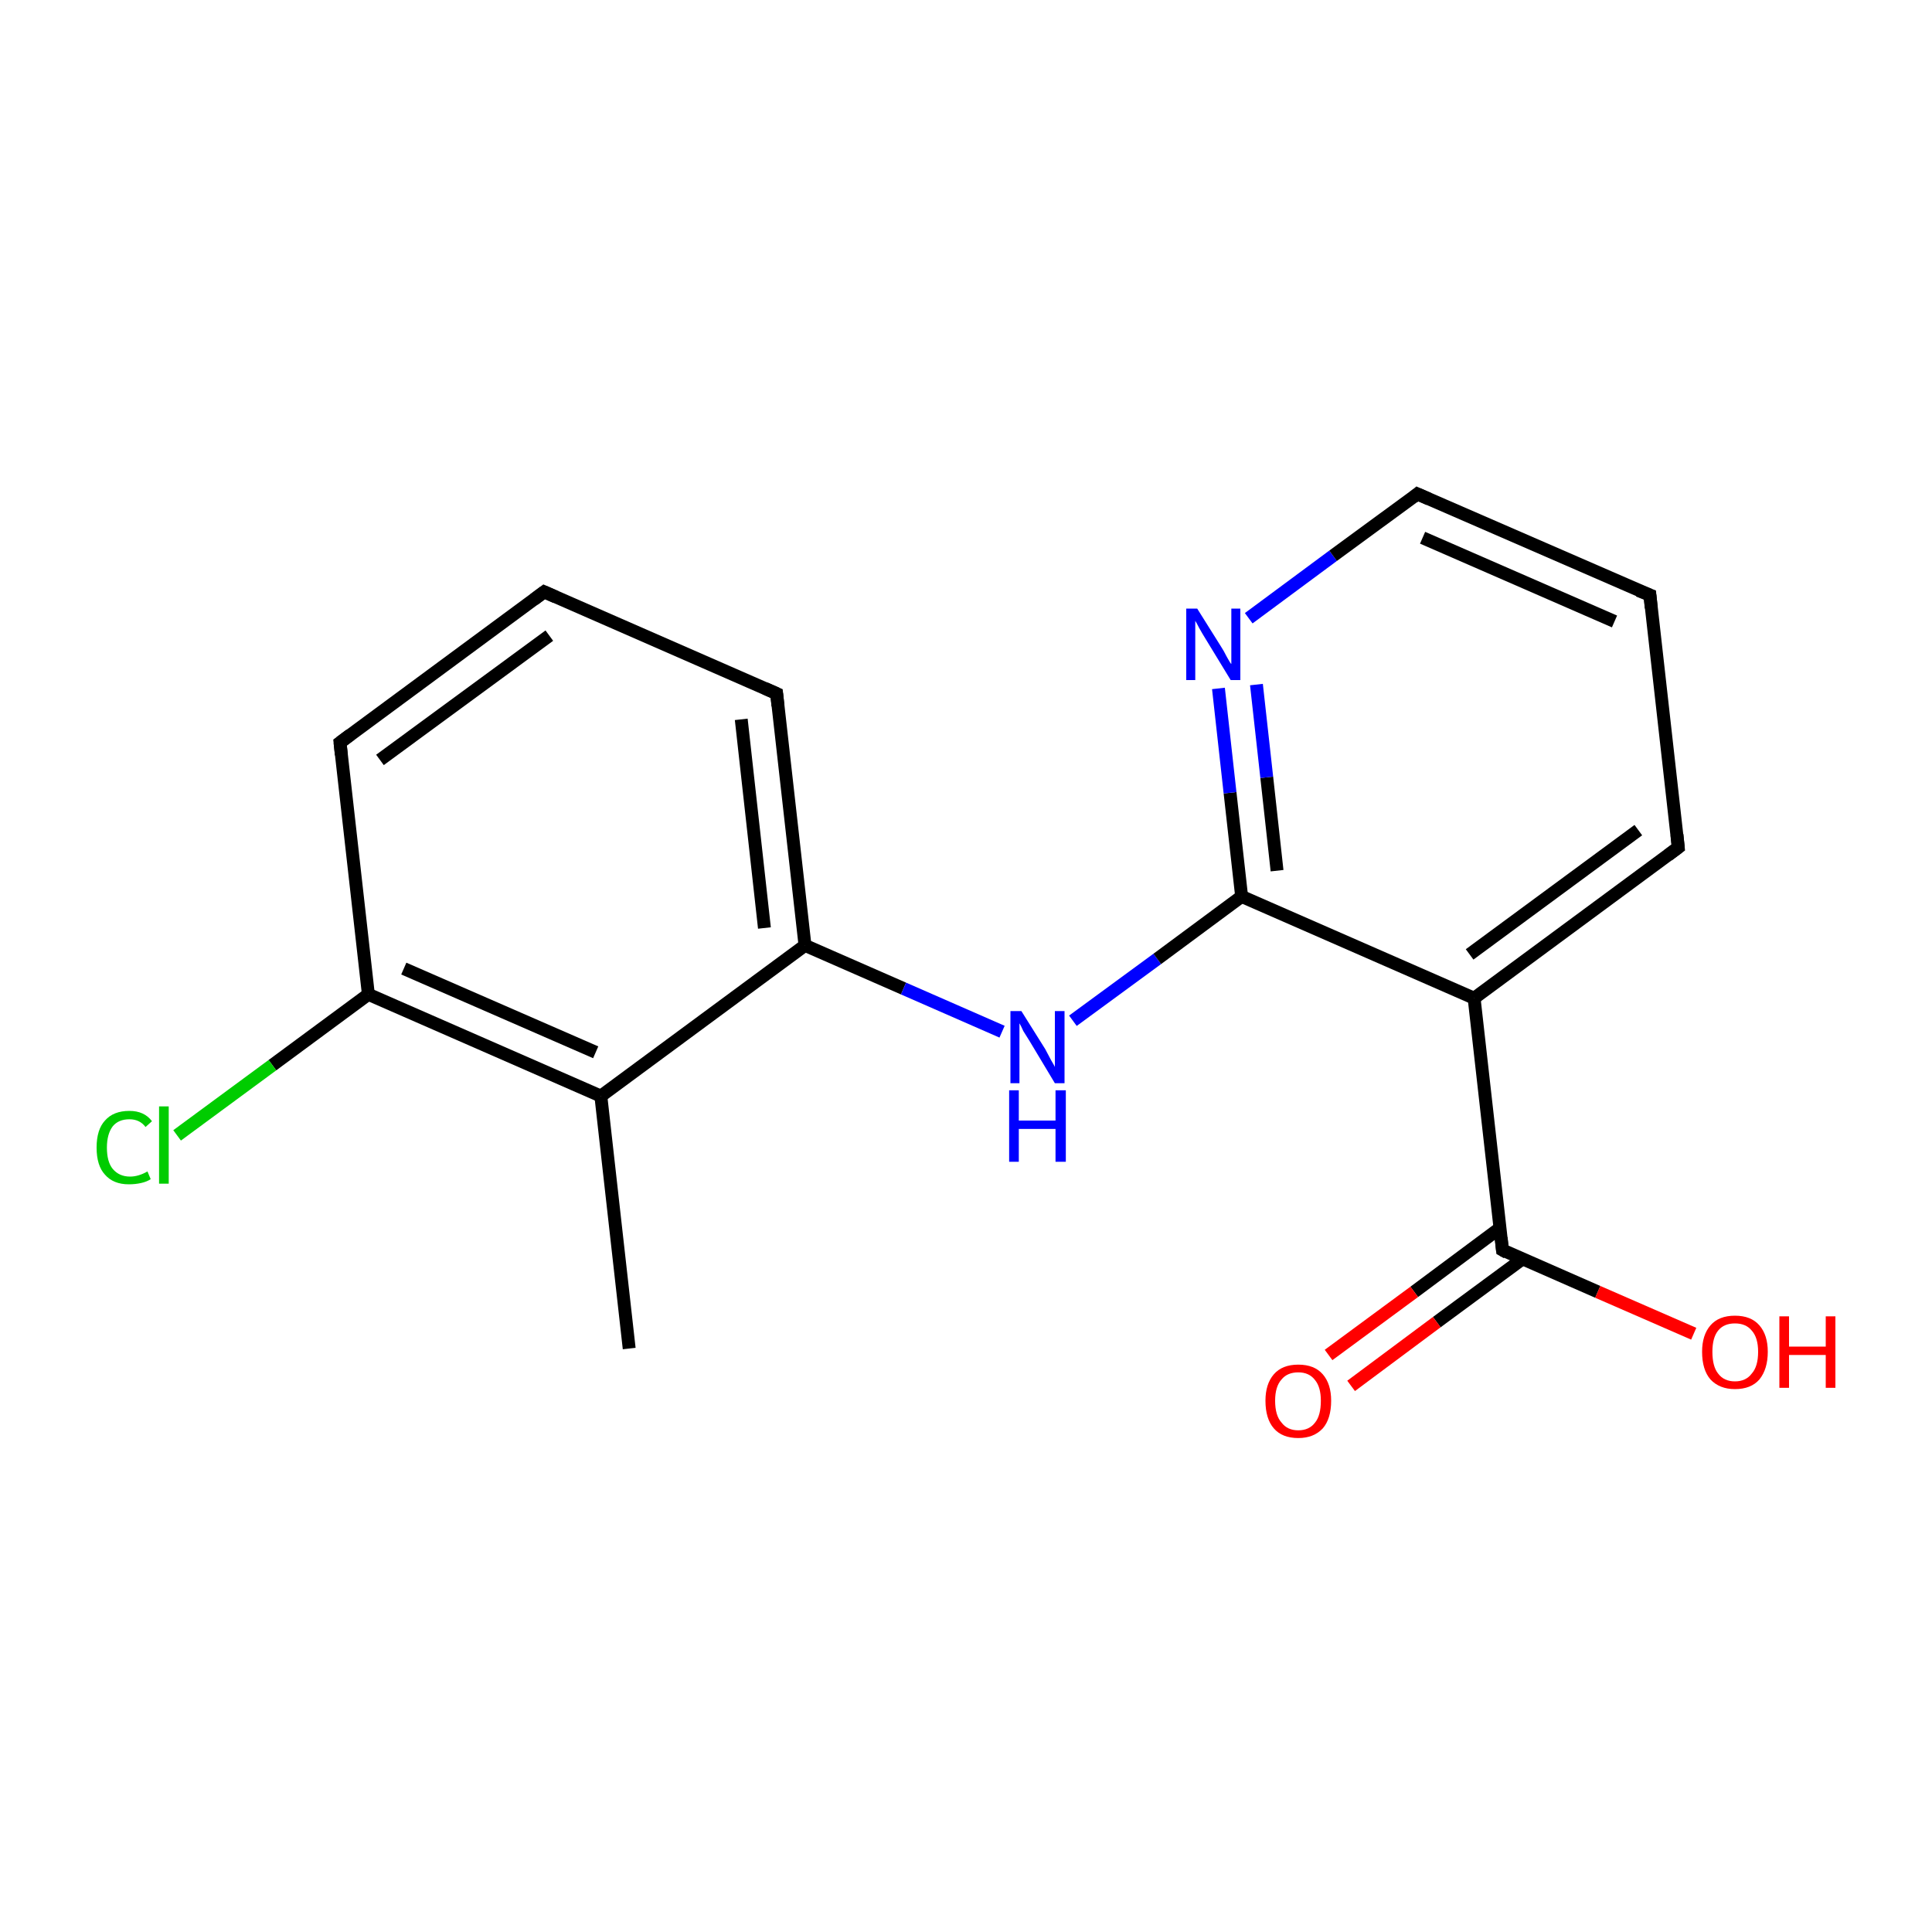 <?xml version='1.0' encoding='iso-8859-1'?>
<svg version='1.1' baseProfile='full'
              xmlns='http://www.w3.org/2000/svg'
                      xmlns:rdkit='http://www.rdkit.org/xml'
                      xmlns:xlink='http://www.w3.org/1999/xlink'
                  xml:space='preserve'
width='300px' height='300px' viewBox='0 0 300 300'>
<!-- END OF HEADER -->
<rect style='opacity:1.0;fill:#FFFFFF;stroke:none' width='300.0' height='300.0' x='0.0' y='0.0'> </rect>
<path class='bond-0 atom-0 atom-1' d='M 97.7,209.4 L 93.3,170.2' style='fill:none;fill-rule:evenodd;stroke:#000000;stroke-width:2.0px;stroke-linecap:butt;stroke-linejoin:miter;stroke-opacity:1' />
<path class='bond-1 atom-1 atom-2' d='M 93.3,170.2 L 57.2,154.4' style='fill:none;fill-rule:evenodd;stroke:#000000;stroke-width:2.0px;stroke-linecap:butt;stroke-linejoin:miter;stroke-opacity:1' />
<path class='bond-1 atom-1 atom-2' d='M 92.5,163.4 L 62.7,150.4' style='fill:none;fill-rule:evenodd;stroke:#000000;stroke-width:2.0px;stroke-linecap:butt;stroke-linejoin:miter;stroke-opacity:1' />
<path class='bond-2 atom-2 atom-3' d='M 57.2,154.4 L 42.3,165.4' style='fill:none;fill-rule:evenodd;stroke:#000000;stroke-width:2.0px;stroke-linecap:butt;stroke-linejoin:miter;stroke-opacity:1' />
<path class='bond-2 atom-2 atom-3' d='M 42.3,165.4 L 27.5,176.3' style='fill:none;fill-rule:evenodd;stroke:#00CC00;stroke-width:2.0px;stroke-linecap:butt;stroke-linejoin:miter;stroke-opacity:1' />
<path class='bond-3 atom-2 atom-4' d='M 57.2,154.4 L 52.8,115.3' style='fill:none;fill-rule:evenodd;stroke:#000000;stroke-width:2.0px;stroke-linecap:butt;stroke-linejoin:miter;stroke-opacity:1' />
<path class='bond-4 atom-4 atom-5' d='M 52.8,115.3 L 84.5,91.9' style='fill:none;fill-rule:evenodd;stroke:#000000;stroke-width:2.0px;stroke-linecap:butt;stroke-linejoin:miter;stroke-opacity:1' />
<path class='bond-4 atom-4 atom-5' d='M 59.0,118.0 L 85.3,98.7' style='fill:none;fill-rule:evenodd;stroke:#000000;stroke-width:2.0px;stroke-linecap:butt;stroke-linejoin:miter;stroke-opacity:1' />
<path class='bond-5 atom-5 atom-6' d='M 84.5,91.9 L 120.6,107.7' style='fill:none;fill-rule:evenodd;stroke:#000000;stroke-width:2.0px;stroke-linecap:butt;stroke-linejoin:miter;stroke-opacity:1' />
<path class='bond-6 atom-6 atom-7' d='M 120.6,107.7 L 125.0,146.8' style='fill:none;fill-rule:evenodd;stroke:#000000;stroke-width:2.0px;stroke-linecap:butt;stroke-linejoin:miter;stroke-opacity:1' />
<path class='bond-6 atom-6 atom-7' d='M 115.1,111.7 L 118.7,144.1' style='fill:none;fill-rule:evenodd;stroke:#000000;stroke-width:2.0px;stroke-linecap:butt;stroke-linejoin:miter;stroke-opacity:1' />
<path class='bond-7 atom-7 atom-8' d='M 125.0,146.8 L 140.3,153.5' style='fill:none;fill-rule:evenodd;stroke:#000000;stroke-width:2.0px;stroke-linecap:butt;stroke-linejoin:miter;stroke-opacity:1' />
<path class='bond-7 atom-7 atom-8' d='M 140.3,153.5 L 155.6,160.2' style='fill:none;fill-rule:evenodd;stroke:#0000FF;stroke-width:2.0px;stroke-linecap:butt;stroke-linejoin:miter;stroke-opacity:1' />
<path class='bond-8 atom-8 atom-9' d='M 166.6,158.5 L 179.7,148.9' style='fill:none;fill-rule:evenodd;stroke:#0000FF;stroke-width:2.0px;stroke-linecap:butt;stroke-linejoin:miter;stroke-opacity:1' />
<path class='bond-8 atom-8 atom-9' d='M 179.7,148.9 L 192.8,139.2' style='fill:none;fill-rule:evenodd;stroke:#000000;stroke-width:2.0px;stroke-linecap:butt;stroke-linejoin:miter;stroke-opacity:1' />
<path class='bond-9 atom-9 atom-10' d='M 192.8,139.2 L 191.0,123.1' style='fill:none;fill-rule:evenodd;stroke:#000000;stroke-width:2.0px;stroke-linecap:butt;stroke-linejoin:miter;stroke-opacity:1' />
<path class='bond-9 atom-9 atom-10' d='M 191.0,123.1 L 189.2,106.9' style='fill:none;fill-rule:evenodd;stroke:#0000FF;stroke-width:2.0px;stroke-linecap:butt;stroke-linejoin:miter;stroke-opacity:1' />
<path class='bond-9 atom-9 atom-10' d='M 198.3,135.2 L 196.7,120.7' style='fill:none;fill-rule:evenodd;stroke:#000000;stroke-width:2.0px;stroke-linecap:butt;stroke-linejoin:miter;stroke-opacity:1' />
<path class='bond-9 atom-9 atom-10' d='M 196.7,120.7 L 195.1,106.3' style='fill:none;fill-rule:evenodd;stroke:#0000FF;stroke-width:2.0px;stroke-linecap:butt;stroke-linejoin:miter;stroke-opacity:1' />
<path class='bond-10 atom-10 atom-11' d='M 193.9,96.0 L 207.0,86.3' style='fill:none;fill-rule:evenodd;stroke:#0000FF;stroke-width:2.0px;stroke-linecap:butt;stroke-linejoin:miter;stroke-opacity:1' />
<path class='bond-10 atom-10 atom-11' d='M 207.0,86.3 L 220.1,76.7' style='fill:none;fill-rule:evenodd;stroke:#000000;stroke-width:2.0px;stroke-linecap:butt;stroke-linejoin:miter;stroke-opacity:1' />
<path class='bond-11 atom-11 atom-12' d='M 220.1,76.7 L 256.2,92.4' style='fill:none;fill-rule:evenodd;stroke:#000000;stroke-width:2.0px;stroke-linecap:butt;stroke-linejoin:miter;stroke-opacity:1' />
<path class='bond-11 atom-11 atom-12' d='M 220.9,83.5 L 250.7,96.5' style='fill:none;fill-rule:evenodd;stroke:#000000;stroke-width:2.0px;stroke-linecap:butt;stroke-linejoin:miter;stroke-opacity:1' />
<path class='bond-12 atom-12 atom-13' d='M 256.2,92.4 L 260.6,131.6' style='fill:none;fill-rule:evenodd;stroke:#000000;stroke-width:2.0px;stroke-linecap:butt;stroke-linejoin:miter;stroke-opacity:1' />
<path class='bond-13 atom-13 atom-14' d='M 260.6,131.6 L 228.9,155.0' style='fill:none;fill-rule:evenodd;stroke:#000000;stroke-width:2.0px;stroke-linecap:butt;stroke-linejoin:miter;stroke-opacity:1' />
<path class='bond-13 atom-13 atom-14' d='M 254.4,128.9 L 228.2,148.2' style='fill:none;fill-rule:evenodd;stroke:#000000;stroke-width:2.0px;stroke-linecap:butt;stroke-linejoin:miter;stroke-opacity:1' />
<path class='bond-14 atom-14 atom-15' d='M 228.9,155.0 L 233.3,194.1' style='fill:none;fill-rule:evenodd;stroke:#000000;stroke-width:2.0px;stroke-linecap:butt;stroke-linejoin:miter;stroke-opacity:1' />
<path class='bond-15 atom-15 atom-16' d='M 232.9,190.7 L 219.6,200.6' style='fill:none;fill-rule:evenodd;stroke:#000000;stroke-width:2.0px;stroke-linecap:butt;stroke-linejoin:miter;stroke-opacity:1' />
<path class='bond-15 atom-15 atom-16' d='M 219.6,200.6 L 206.3,210.4' style='fill:none;fill-rule:evenodd;stroke:#FF0000;stroke-width:2.0px;stroke-linecap:butt;stroke-linejoin:miter;stroke-opacity:1' />
<path class='bond-15 atom-15 atom-16' d='M 236.4,195.5 L 223.1,205.3' style='fill:none;fill-rule:evenodd;stroke:#000000;stroke-width:2.0px;stroke-linecap:butt;stroke-linejoin:miter;stroke-opacity:1' />
<path class='bond-15 atom-15 atom-16' d='M 223.1,205.3 L 209.8,215.2' style='fill:none;fill-rule:evenodd;stroke:#FF0000;stroke-width:2.0px;stroke-linecap:butt;stroke-linejoin:miter;stroke-opacity:1' />
<path class='bond-16 atom-15 atom-17' d='M 233.3,194.1 L 248.1,200.6' style='fill:none;fill-rule:evenodd;stroke:#000000;stroke-width:2.0px;stroke-linecap:butt;stroke-linejoin:miter;stroke-opacity:1' />
<path class='bond-16 atom-15 atom-17' d='M 248.1,200.6 L 263.0,207.1' style='fill:none;fill-rule:evenodd;stroke:#FF0000;stroke-width:2.0px;stroke-linecap:butt;stroke-linejoin:miter;stroke-opacity:1' />
<path class='bond-17 atom-7 atom-1' d='M 125.0,146.8 L 93.3,170.2' style='fill:none;fill-rule:evenodd;stroke:#000000;stroke-width:2.0px;stroke-linecap:butt;stroke-linejoin:miter;stroke-opacity:1' />
<path class='bond-18 atom-14 atom-9' d='M 228.9,155.0 L 192.8,139.2' style='fill:none;fill-rule:evenodd;stroke:#000000;stroke-width:2.0px;stroke-linecap:butt;stroke-linejoin:miter;stroke-opacity:1' />
<path d='M 53.0,117.2 L 52.8,115.3 L 54.4,114.1' style='fill:none;stroke:#000000;stroke-width:2.0px;stroke-linecap:butt;stroke-linejoin:miter;stroke-miterlimit:10;stroke-opacity:1;' />
<path d='M 82.9,93.1 L 84.5,91.9 L 86.3,92.7' style='fill:none;stroke:#000000;stroke-width:2.0px;stroke-linecap:butt;stroke-linejoin:miter;stroke-miterlimit:10;stroke-opacity:1;' />
<path d='M 118.8,106.9 L 120.6,107.7 L 120.8,109.6' style='fill:none;stroke:#000000;stroke-width:2.0px;stroke-linecap:butt;stroke-linejoin:miter;stroke-miterlimit:10;stroke-opacity:1;' />
<path d='M 219.5,77.2 L 220.1,76.7 L 221.9,77.5' style='fill:none;stroke:#000000;stroke-width:2.0px;stroke-linecap:butt;stroke-linejoin:miter;stroke-miterlimit:10;stroke-opacity:1;' />
<path d='M 254.4,91.7 L 256.2,92.4 L 256.4,94.4' style='fill:none;stroke:#000000;stroke-width:2.0px;stroke-linecap:butt;stroke-linejoin:miter;stroke-miterlimit:10;stroke-opacity:1;' />
<path d='M 260.4,129.6 L 260.6,131.6 L 259.0,132.8' style='fill:none;stroke:#000000;stroke-width:2.0px;stroke-linecap:butt;stroke-linejoin:miter;stroke-miterlimit:10;stroke-opacity:1;' />
<path d='M 233.1,192.2 L 233.3,194.1 L 234.0,194.5' style='fill:none;stroke:#000000;stroke-width:2.0px;stroke-linecap:butt;stroke-linejoin:miter;stroke-miterlimit:10;stroke-opacity:1;' />
<path class='atom-3' d='M 15.0 178.2
Q 15.0 175.4, 16.3 174.0
Q 17.6 172.5, 20.1 172.5
Q 22.4 172.5, 23.6 174.1
L 22.6 175.0
Q 21.7 173.8, 20.1 173.8
Q 18.4 173.8, 17.5 174.9
Q 16.6 176.1, 16.6 178.2
Q 16.6 180.4, 17.5 181.5
Q 18.5 182.7, 20.2 182.7
Q 21.5 182.7, 22.9 181.9
L 23.4 183.1
Q 22.8 183.5, 21.9 183.7
Q 21.0 183.9, 20.0 183.9
Q 17.6 183.9, 16.3 182.4
Q 15.0 181.0, 15.0 178.2
' fill='#00CC00'/>
<path class='atom-3' d='M 24.7 171.8
L 26.2 171.8
L 26.2 183.8
L 24.7 183.8
L 24.7 171.8
' fill='#00CC00'/>
<path class='atom-8' d='M 158.6 157.0
L 162.3 162.9
Q 162.6 163.5, 163.2 164.6
Q 163.8 165.6, 163.8 165.7
L 163.8 157.0
L 165.3 157.0
L 165.3 168.2
L 163.8 168.2
L 159.9 161.7
Q 159.4 160.9, 158.9 160.1
Q 158.5 159.2, 158.3 158.9
L 158.3 168.2
L 156.9 168.2
L 156.9 157.0
L 158.6 157.0
' fill='#0000FF'/>
<path class='atom-8' d='M 156.7 169.3
L 158.2 169.3
L 158.2 174.0
L 163.9 174.0
L 163.9 169.3
L 165.5 169.3
L 165.5 180.4
L 163.9 180.4
L 163.9 175.3
L 158.2 175.3
L 158.2 180.4
L 156.7 180.4
L 156.7 169.3
' fill='#0000FF'/>
<path class='atom-10' d='M 185.9 94.5
L 189.6 100.4
Q 190.0 101.0, 190.5 102.0
Q 191.1 103.1, 191.2 103.1
L 191.2 94.5
L 192.6 94.5
L 192.6 105.6
L 191.1 105.6
L 187.2 99.2
Q 186.7 98.4, 186.2 97.5
Q 185.8 96.7, 185.6 96.4
L 185.6 105.6
L 184.2 105.6
L 184.2 94.5
L 185.9 94.5
' fill='#0000FF'/>
<path class='atom-16' d='M 196.5 217.5
Q 196.5 214.9, 197.8 213.4
Q 199.1 211.9, 201.6 211.9
Q 204.1 211.9, 205.4 213.4
Q 206.7 214.9, 206.7 217.5
Q 206.7 220.3, 205.4 221.8
Q 204.0 223.3, 201.6 223.3
Q 199.1 223.3, 197.8 221.8
Q 196.5 220.3, 196.5 217.5
M 201.6 222.1
Q 203.3 222.1, 204.2 220.9
Q 205.1 219.8, 205.1 217.5
Q 205.1 215.4, 204.2 214.3
Q 203.3 213.1, 201.6 213.1
Q 199.9 213.1, 199.0 214.2
Q 198.0 215.3, 198.0 217.5
Q 198.0 219.8, 199.0 220.9
Q 199.9 222.1, 201.6 222.1
' fill='#FF0000'/>
<path class='atom-17' d='M 264.3 209.9
Q 264.3 207.3, 265.6 205.8
Q 266.9 204.3, 269.4 204.3
Q 271.9 204.3, 273.2 205.8
Q 274.5 207.3, 274.5 209.9
Q 274.5 212.6, 273.2 214.2
Q 271.9 215.7, 269.4 215.7
Q 267.0 215.7, 265.6 214.2
Q 264.3 212.7, 264.3 209.9
M 269.4 214.5
Q 271.1 214.5, 272.0 213.3
Q 273.0 212.2, 273.0 209.9
Q 273.0 207.7, 272.0 206.6
Q 271.1 205.5, 269.4 205.5
Q 267.7 205.5, 266.8 206.6
Q 265.9 207.7, 265.9 209.9
Q 265.9 212.2, 266.8 213.3
Q 267.7 214.5, 269.4 214.5
' fill='#FF0000'/>
<path class='atom-17' d='M 276.3 204.4
L 277.8 204.4
L 277.8 209.1
L 283.5 209.1
L 283.5 204.4
L 285.0 204.4
L 285.0 215.5
L 283.5 215.5
L 283.5 210.4
L 277.8 210.4
L 277.8 215.5
L 276.3 215.5
L 276.3 204.4
' fill='#FF0000'/>
</svg>
